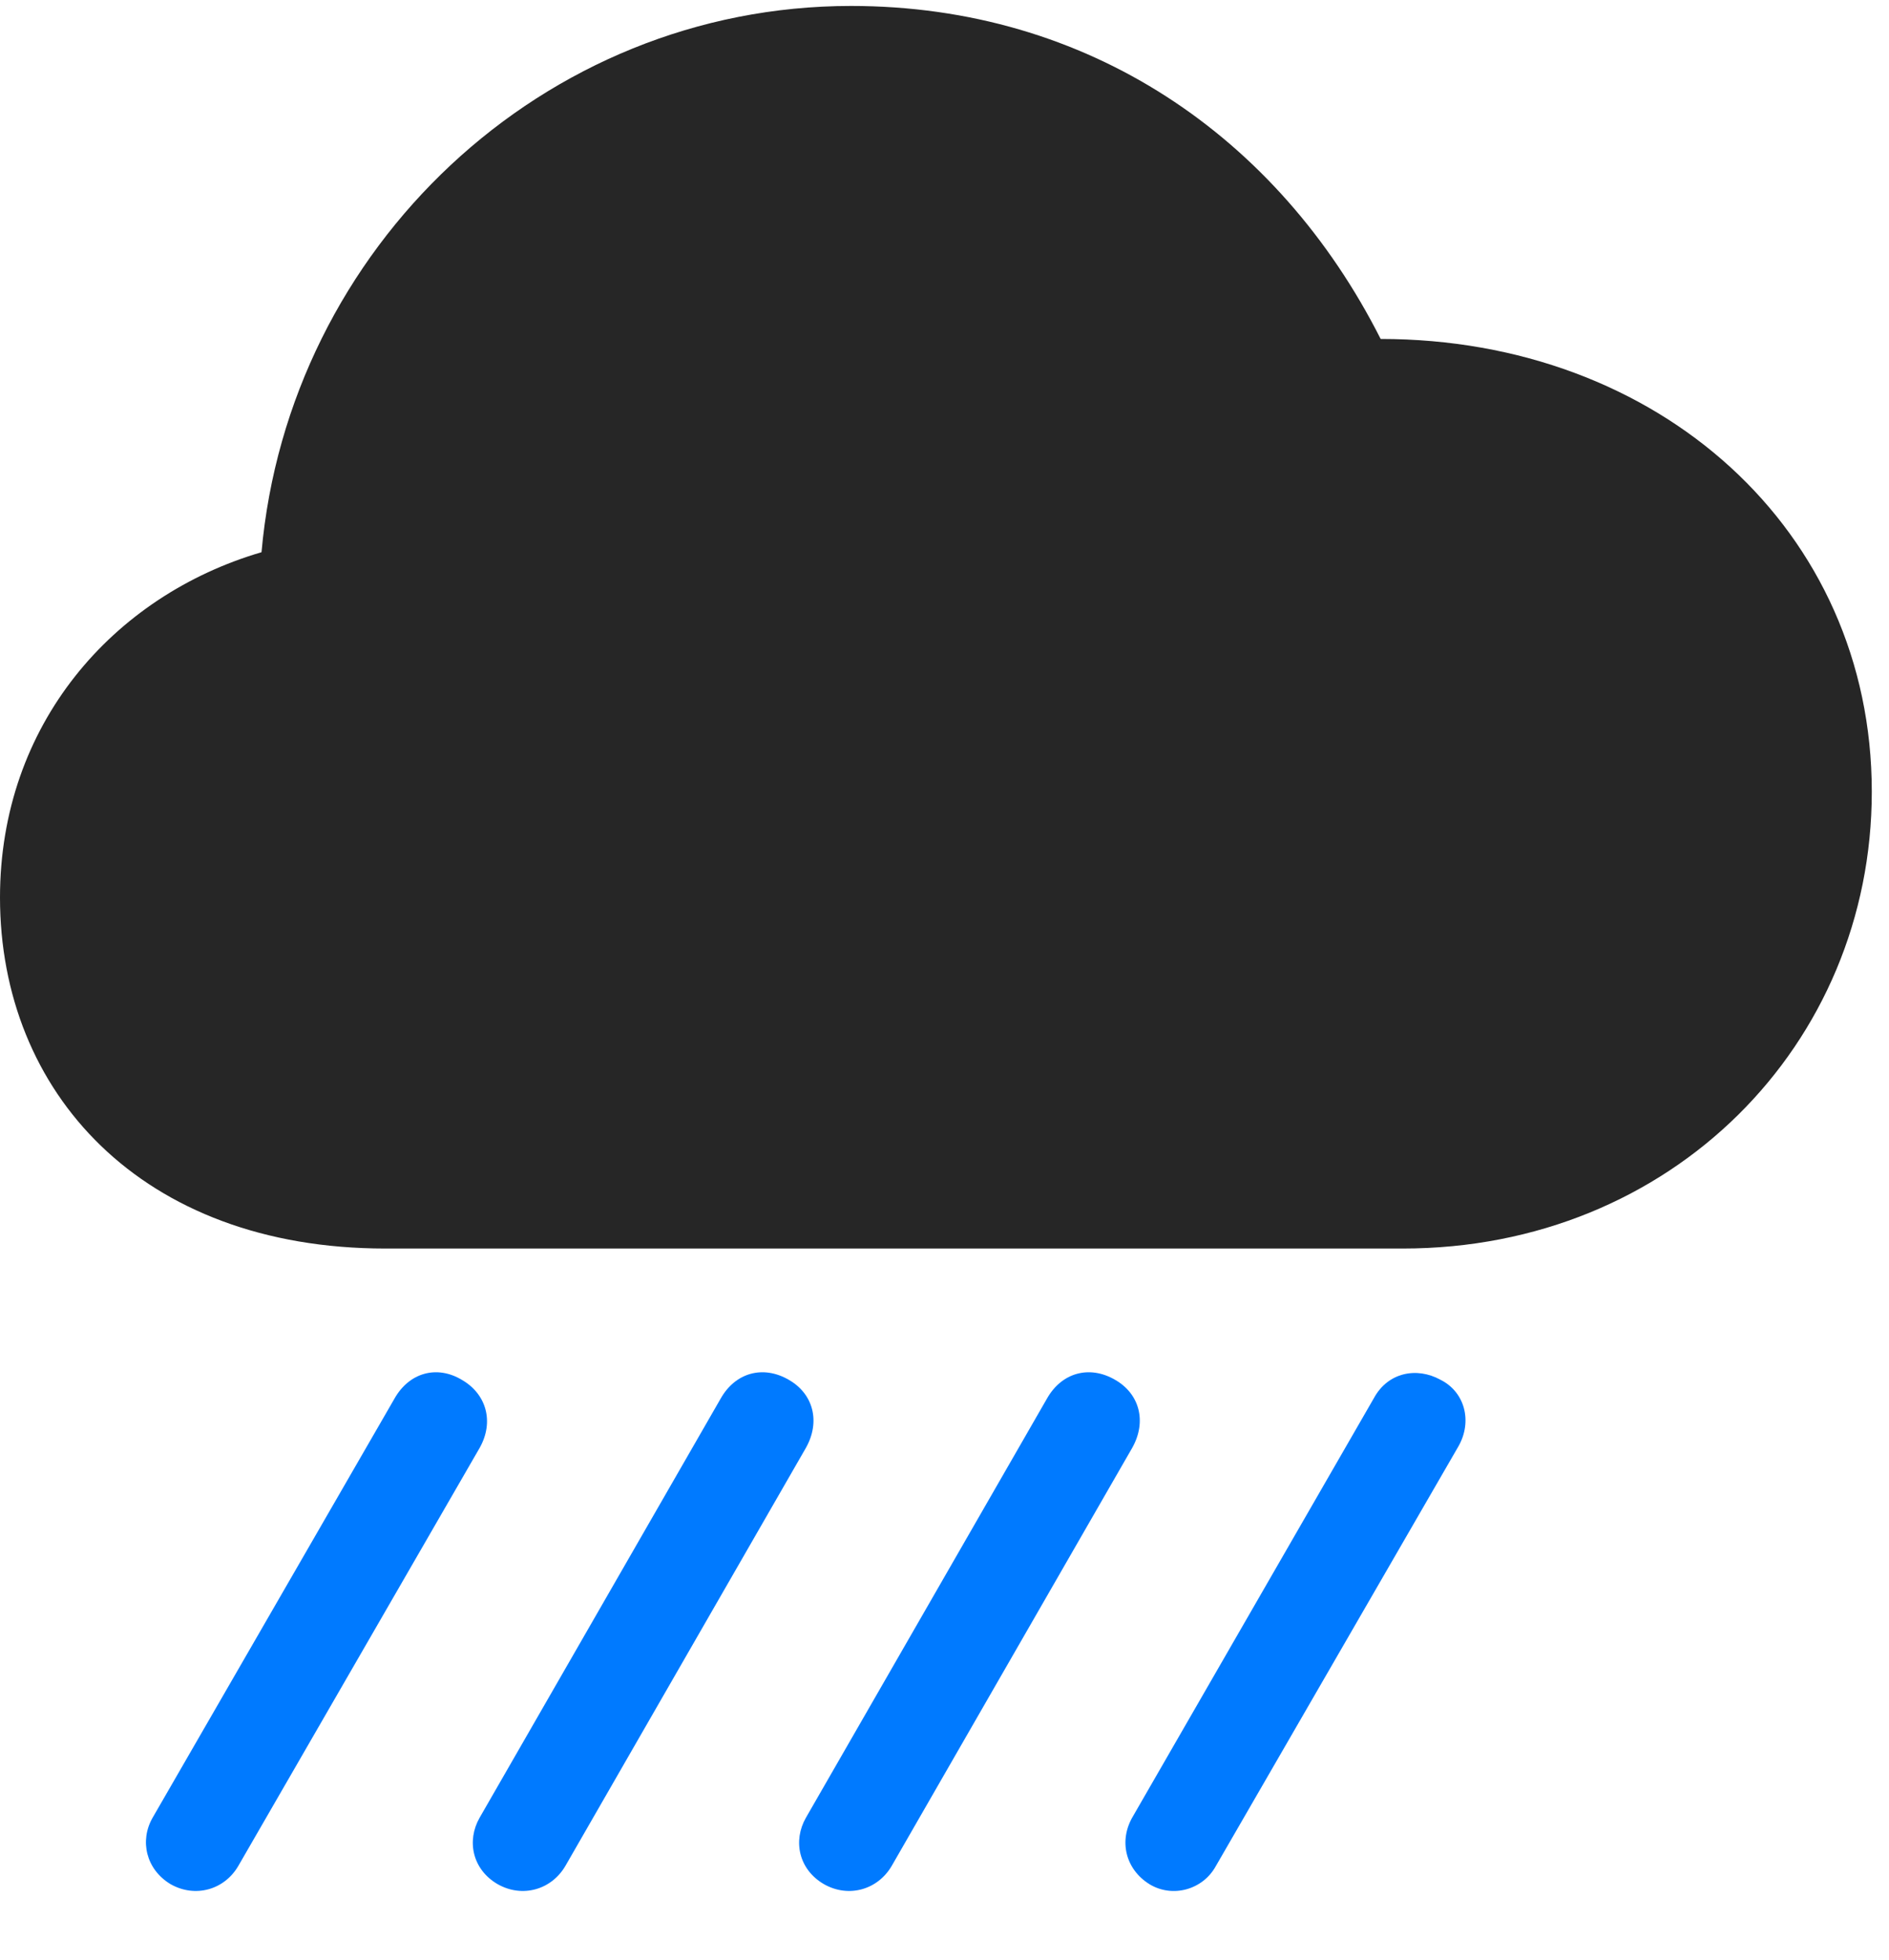 <svg width="27" height="28" viewBox="0 0 27 28" fill="none" xmlns="http://www.w3.org/2000/svg">
<path d="M17.378 26.663L20.847 20.663C21.046 20.312 20.941 19.89 20.589 19.714C20.249 19.527 19.839 19.609 19.64 19.972L16.195 25.949C15.984 26.3 16.089 26.71 16.429 26.921C16.757 27.121 17.191 27.003 17.378 26.663Z" fill="#007AFF"/>
<path d="M12.75 26.652L16.183 20.687C16.394 20.312 16.289 19.914 15.937 19.714C15.574 19.503 15.175 19.609 14.964 19.984L11.519 25.972C11.332 26.3 11.414 26.71 11.777 26.921C12.129 27.121 12.55 27.003 12.75 26.652Z" fill="#007AFF"/>
<path d="M8.086 26.652L11.519 20.687C11.73 20.312 11.625 19.914 11.273 19.714C10.91 19.503 10.511 19.609 10.3 19.984L6.855 25.972C6.668 26.3 6.75 26.71 7.113 26.921C7.465 27.121 7.886 27.003 8.086 26.652Z" fill="#007AFF"/>
<path d="M3.411 26.652L6.856 20.687C7.067 20.312 6.95 19.914 6.599 19.714C6.247 19.503 5.849 19.609 5.638 19.984L2.181 25.972C1.993 26.3 2.087 26.71 2.438 26.921C2.79 27.121 3.212 27.003 3.411 26.652Z" fill="#007AFF"/>
<path d="M5.508 17.839H20.051C23.895 17.839 26.754 14.921 26.754 11.312C26.754 7.574 23.707 4.843 19.734 4.843C18.27 1.949 15.551 0.085 12.164 0.085C7.758 0.085 4.125 3.542 3.738 7.89C1.617 8.511 0 10.351 0 12.824C0 15.601 2.016 17.839 5.508 17.839Z" fill="black" fill-opacity="0.85"/>
</svg>

